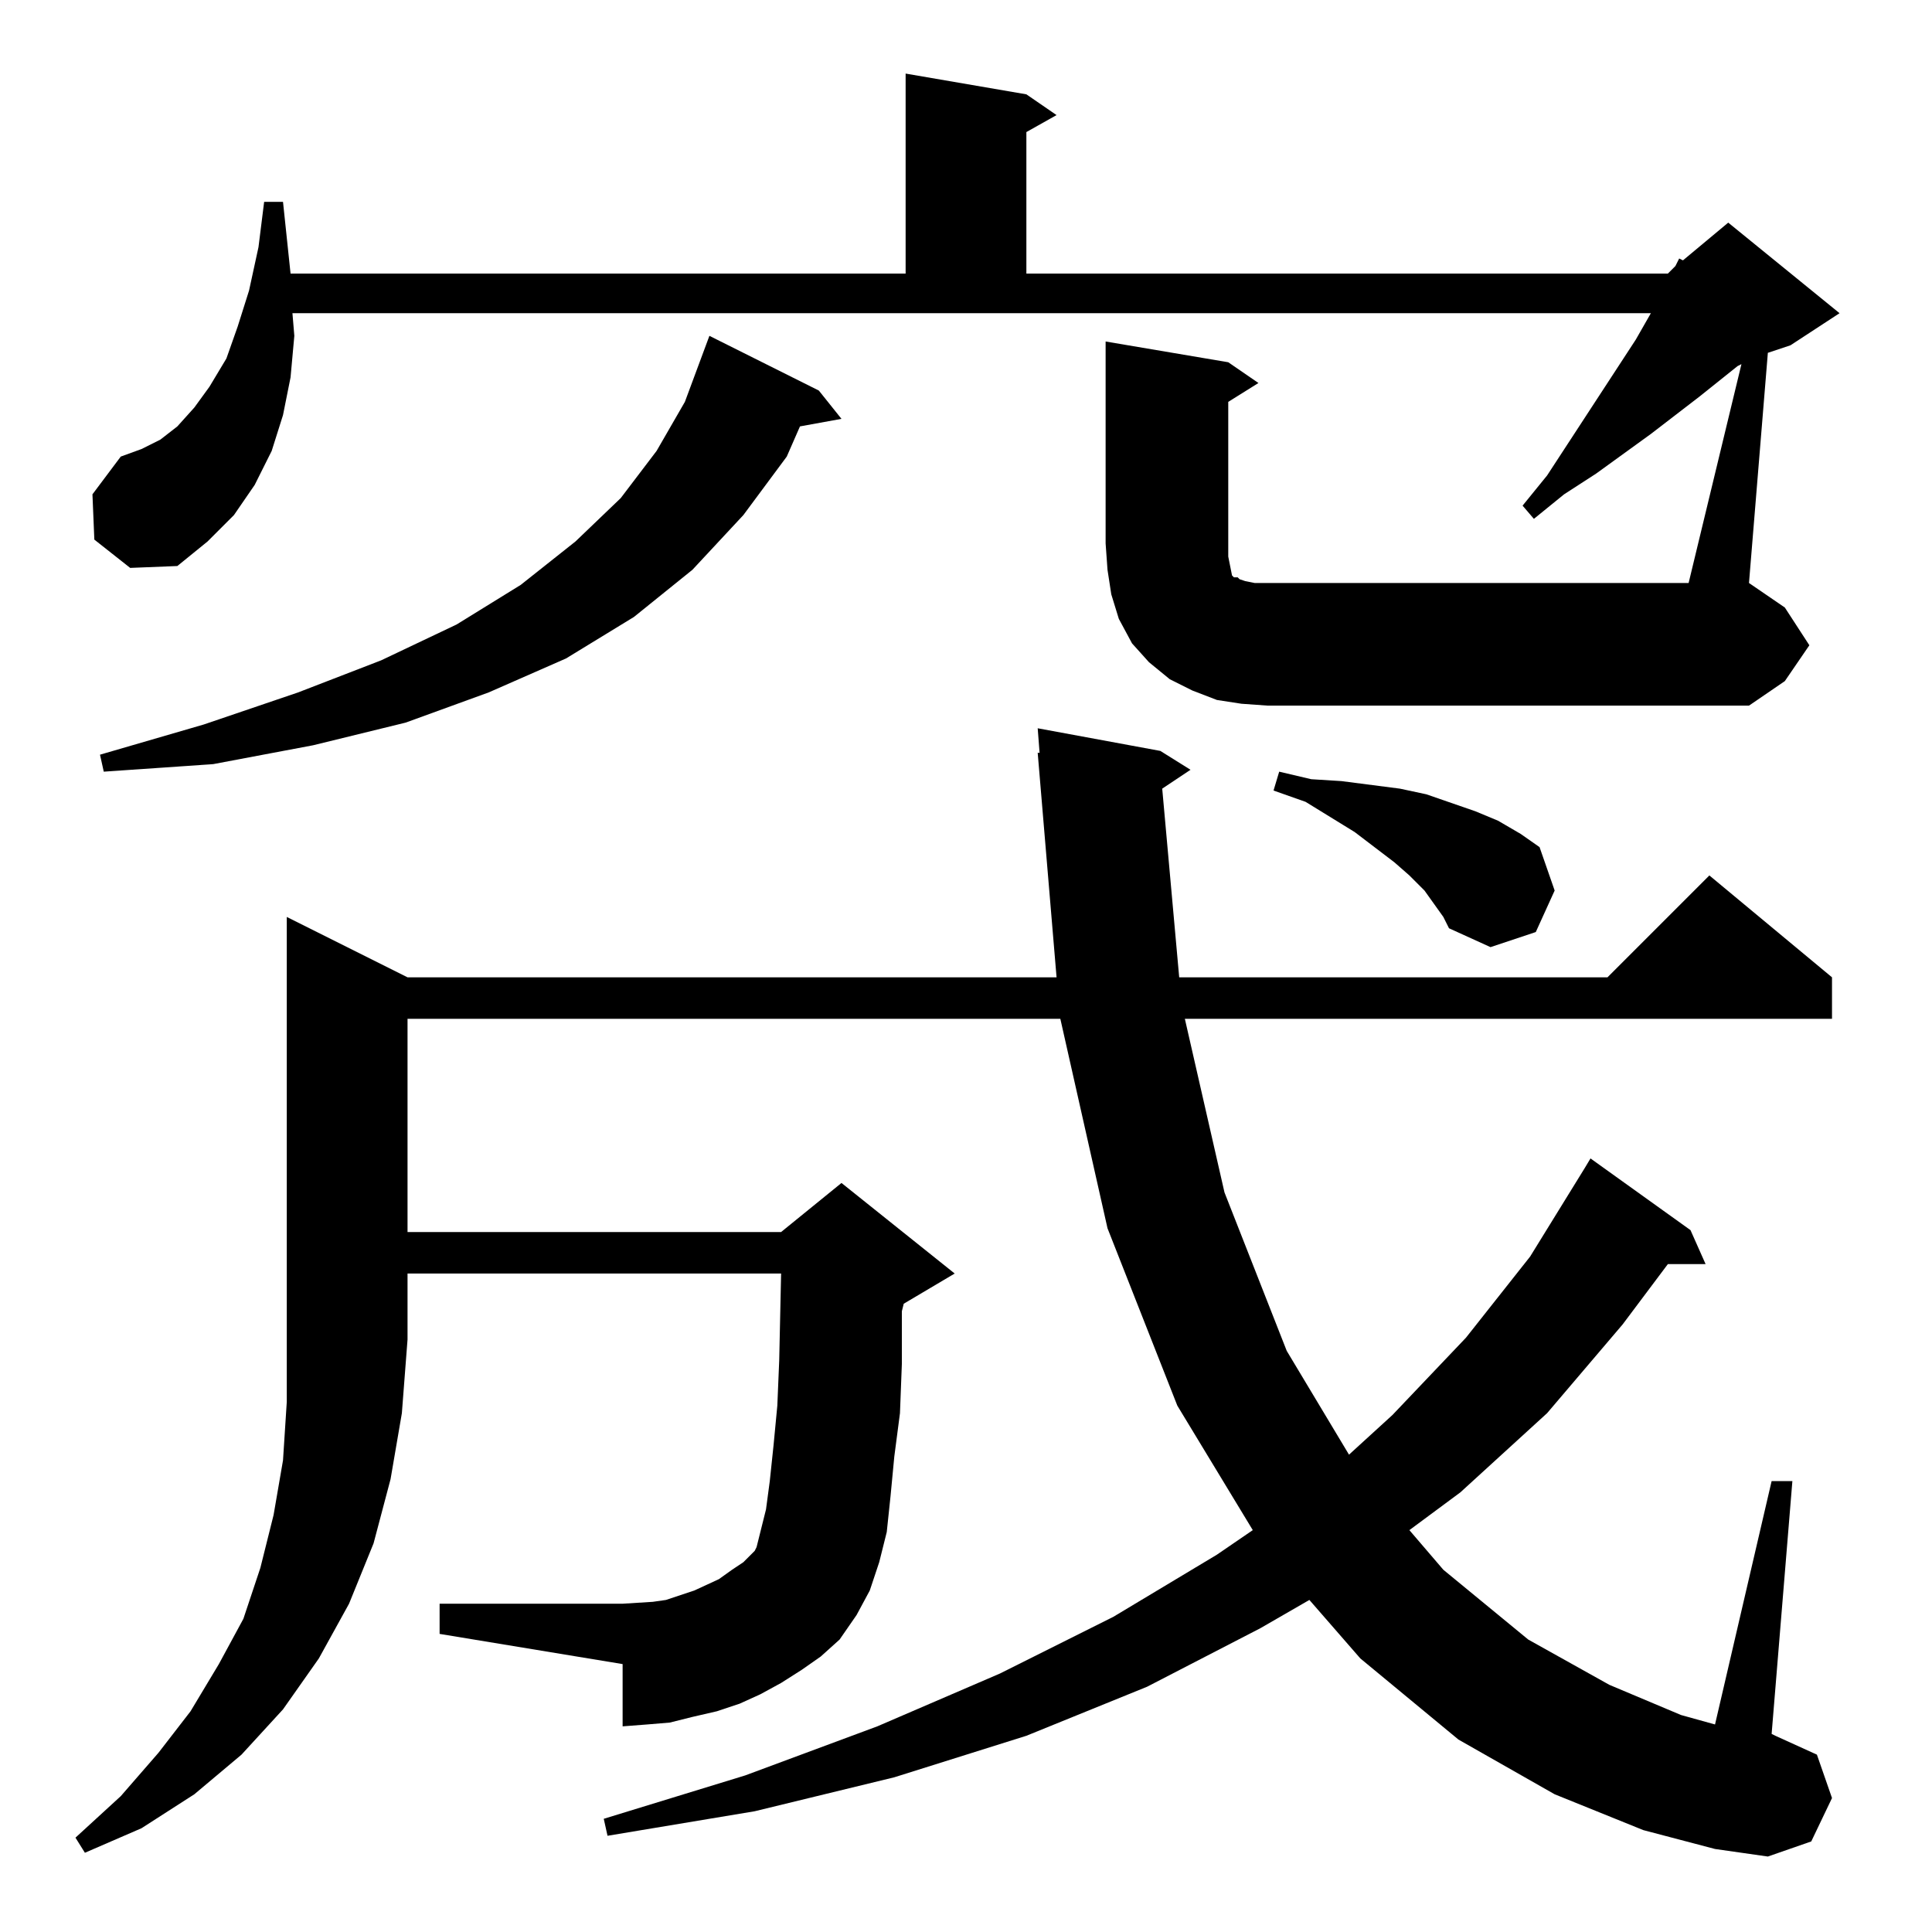 <?xml version="1.0" standalone="no"?>
<!DOCTYPE svg PUBLIC "-//W3C//DTD SVG 1.1//EN" "http://www.w3.org/Graphics/SVG/1.1/DTD/svg11.dtd" >
<svg xmlns="http://www.w3.org/2000/svg" xmlns:xlink="http://www.w3.org/1999/xlink" version="1.1" viewBox="0 -144 1024 1024">
  <g transform="matrix(1 0 0 -1 0 880)">
   <path fill="currentColor"
d="M216 506h344l-10 119h1l-1 13l65 -12l16 -10l-15 -10l9 -100h227l54 54l65 -54v-22h-343l21 -92l33 -84l33 -55l23 21l39 41l34 43l29 47l3 5l53 -38l8 -18h-20l-24 -32l-40 -47l-46 -42l-27 -20l18 -21l45 -37l43 -24l38 -16l18 -5l30 129h11l-11 -134l2 -1l22 -10
l8 -23l-11 -23l-23 -8l-28 4l-38 10l-47 19l-51 29l-52 43l-27 31l-26 -15l-60 -31l-64 -26l-70 -22l-74 -18l-78 -13l-2 9l75 23l70 26l65 28l60 30l55 33l19 13l-40 66l-37 94l-25 111h-346v-113h198l32 26l60 -48l-27 -16l-1 -4v-28l-1 -26l-3 -23l-2 -21l-2 -19l-4 -16
l-5 -15l-7 -13l-9 -13l-10 -9l-10 -7l-11 -7l-11 -6l-11 -5l-12 -4l-13 -3l-12 -3l-12 -1l-13 -1v33l-97 16v16h97l16 1l7 1l15 5l13 6l7 5l6 4l6 6l1 2l2 8l3 12l2 15l2 19l2 21l1 24l1 46h-198v-35l-3 -39l-6 -35l-9 -34l-13 -32l-16 -29l-19 -27l-22 -24l-25 -21l-28 -18
l-30 -13l-5 8l24 22l20 23l17 22l15 25l13 24l9 27l7 28l5 29l2 31v33v224zM765 538l-10 14l-8 8l-8 7l-21 16l-26 16l-17 6l3 10l17 -4l16 -1l31 -4l14 -3l26 -9l12 -5l12 -7l10 -7l8 -23l-10 -22l-24 -8l-22 10zM434 817l12 -15l-22 -4l-7 -16l-23 -31l-27 -29l-31 -25
l-36 -22l-41 -18l-44 -16l-49 -12l-53 -10l-58 -4l-2 9l55 16l50 17l44 17l40 19l34 21l29 23l24 23l19 25l15 26l13 35zM923 831l-2 -1l-20 -16l-26 -20l-29 -21l-17 -11l-16 -13l-6 7l13 16l47 72l8 14h-720l1 -12l-2 -22l-4 -20l-6 -19l-9 -18l-11 -16l-14 -14l-16 -13
l-25 -1l-19 15l-1 24l15 20l11 4l10 5l9 7l9 10l8 11l9 15l6 17l6 19l5 23l3 24h10l4 -38h326v106l64 -11l16 -11l-16 -9v-75h340l4 4l2 4l2 -1l24 20l59 -48l-26 -17l-12 -4l-10 -122l19 -13l13 -20l-13 -19l-19 -13h-255l-14 1l-13 2l-13 5l-12 6l-11 9l-9 10l-7 13l-4 13
l-2 13l-1 14v107l65 -11l16 -11l-16 -10v-82l1 -5l1 -5l1 -1h2l1 -1l3 -1l5 -1h230z" />
  </g>

</svg>
